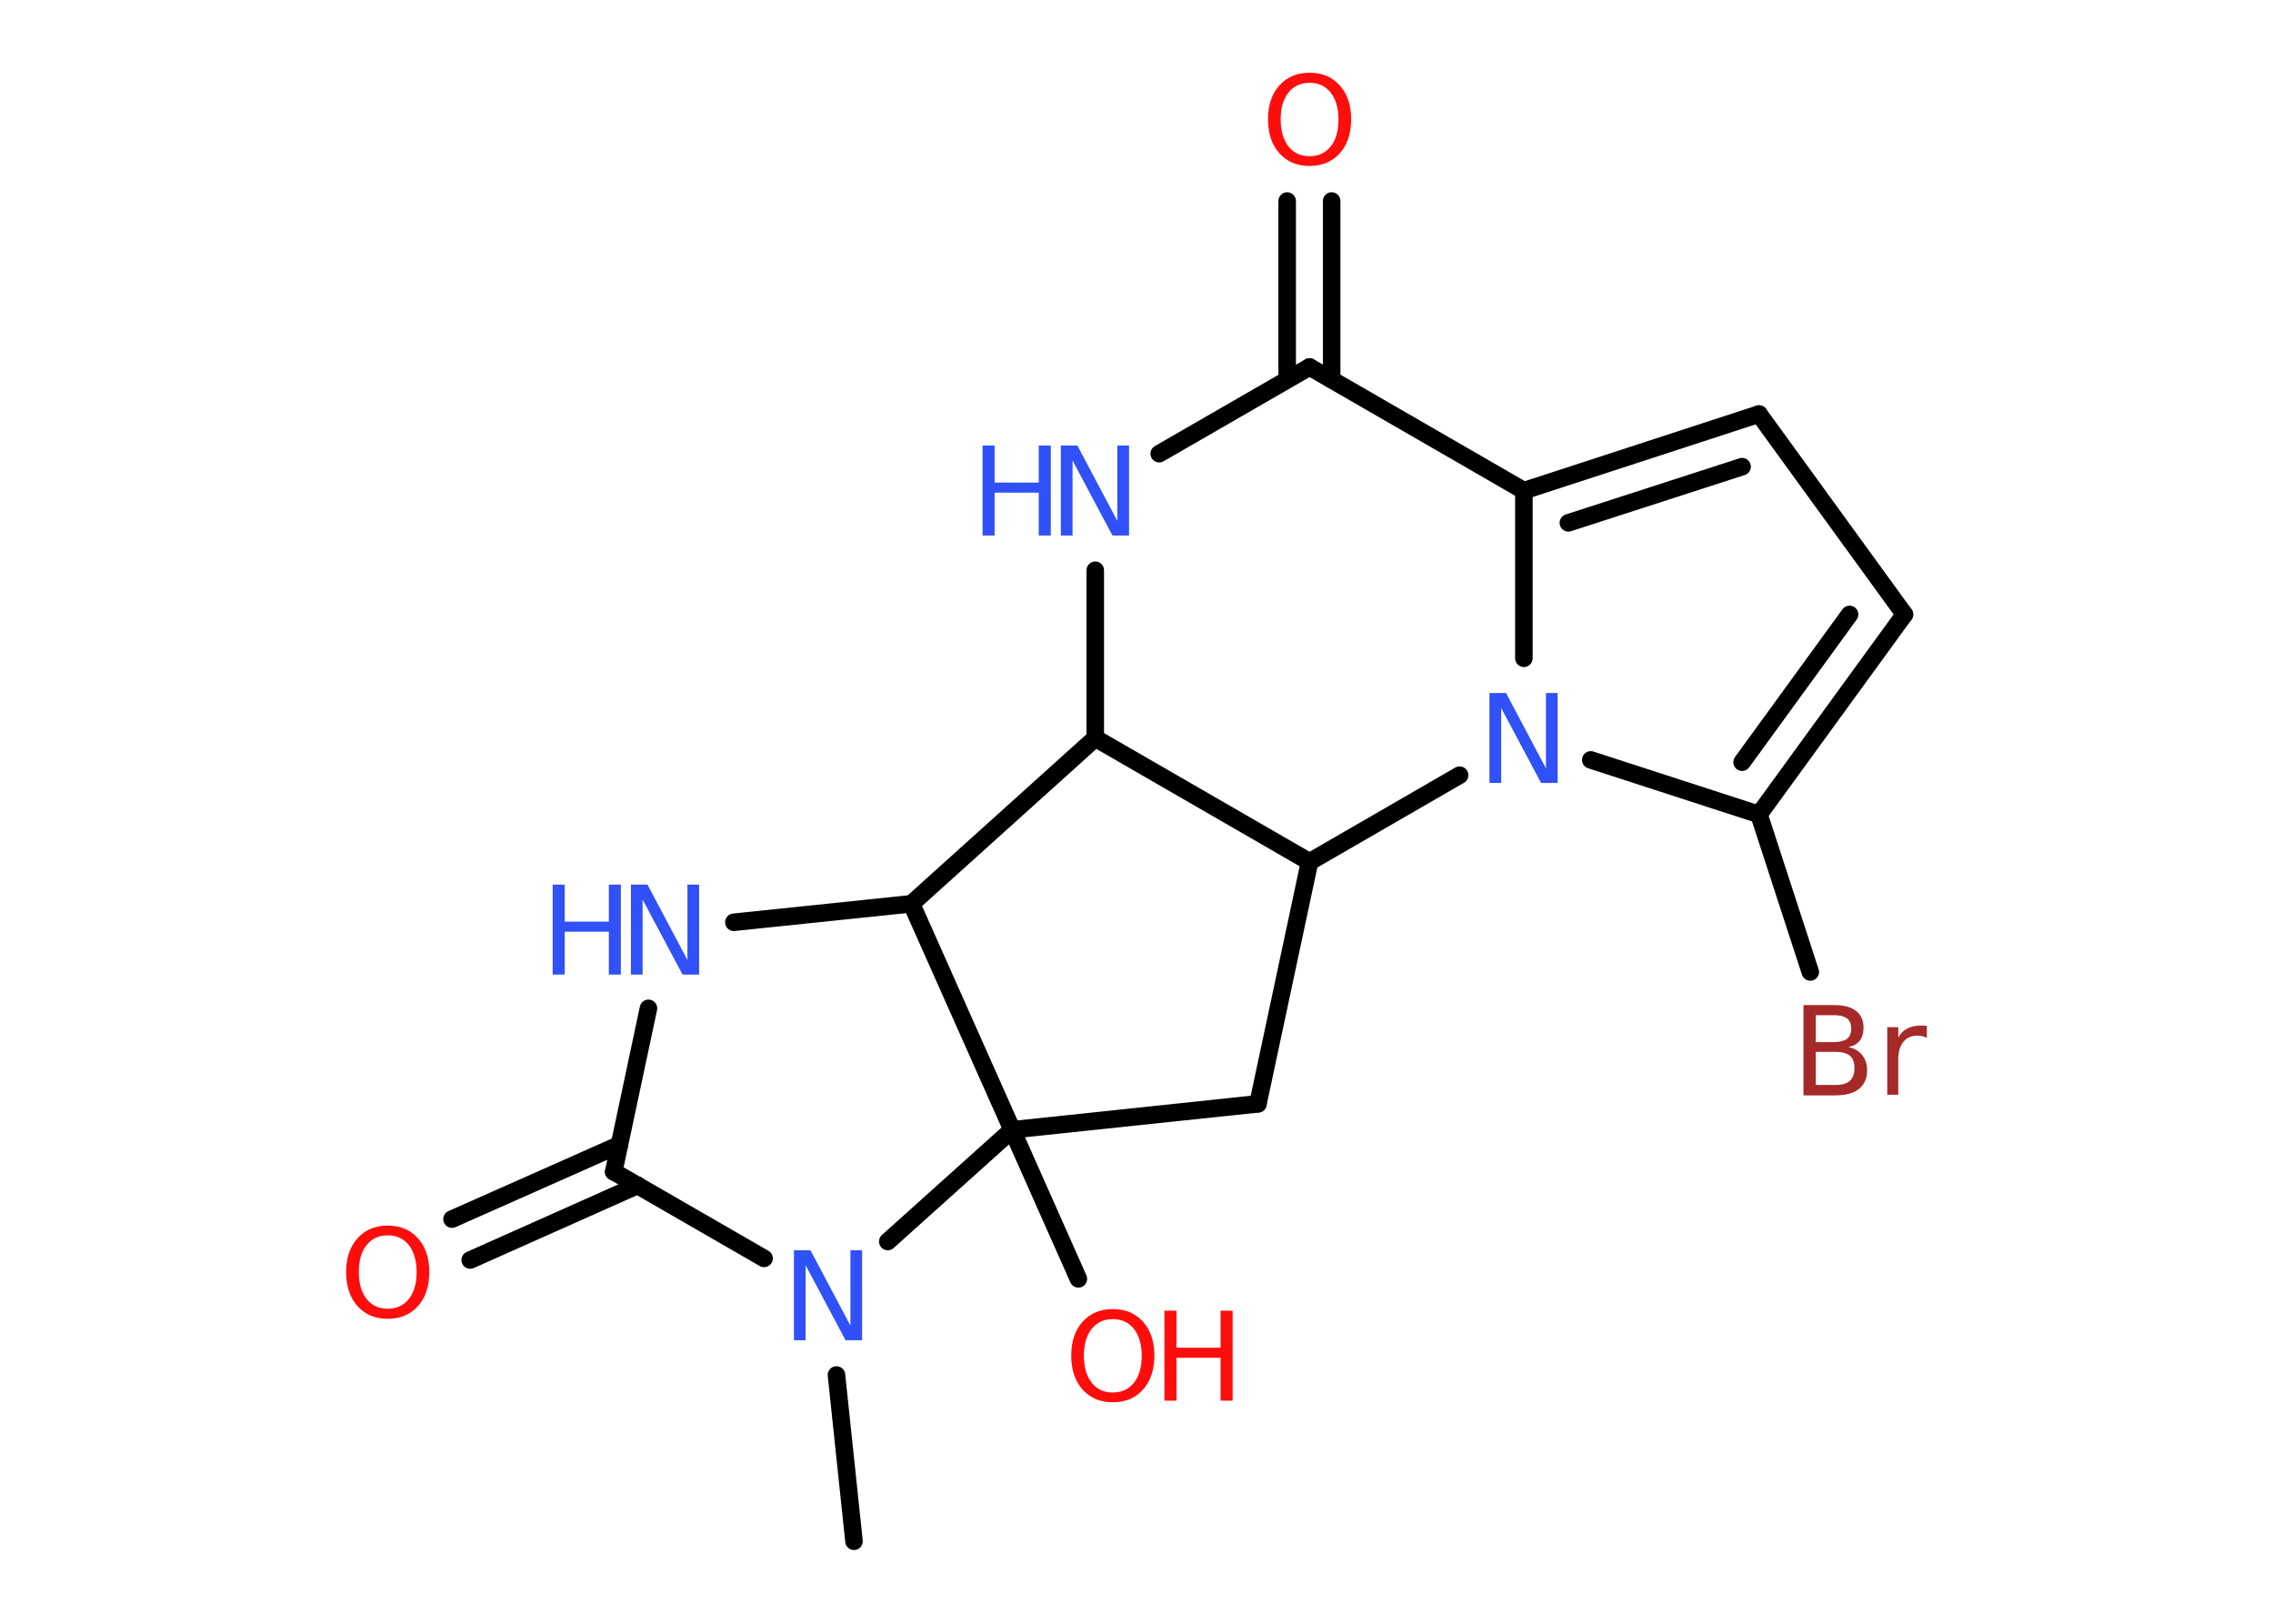 <?xml version='1.0' encoding='UTF-8'?>
<!DOCTYPE svg PUBLIC "-//W3C//DTD SVG 1.1//EN" "http://www.w3.org/Graphics/SVG/1.1/DTD/svg11.dtd">
<svg version='1.2' xmlns='http://www.w3.org/2000/svg' xmlns:xlink='http://www.w3.org/1999/xlink' width='70.0mm' height='50.0mm' viewBox='0 0 70.0 50.0'>
  <desc>Generated by the Chemistry Development Kit (http://github.com/cdk)</desc>
  <g stroke-linecap='round' stroke-linejoin='round' stroke='#000000' stroke-width='.54' fill='#3050F8'>
    <rect x='.0' y='.0' width='70.0' height='50.0' fill='#FFFFFF' stroke='none'/>
    <g id='mol1' class='mol'>
      <line id='mol1bnd1' class='bond' x1='26.3' y1='47.46' x2='25.76' y2='42.34'/>
      <line id='mol1bnd2' class='bond' x1='23.53' y1='38.75' x2='18.9' y2='36.08'/>
      <g id='mol1bnd3' class='bond'>
        <line x1='19.64' y1='36.5' x2='14.48' y2='38.8'/>
        <line x1='19.08' y1='35.25' x2='13.92' y2='37.54'/>
      </g>
      <line id='mol1bnd4' class='bond' x1='18.9' y1='36.08' x2='19.97' y2='31.05'/>
      <line id='mol1bnd5' class='bond' x1='22.6' y1='28.4' x2='28.07' y2='27.83'/>
      <line id='mol1bnd6' class='bond' x1='28.07' y1='27.83' x2='33.73' y2='22.73'/>
      <line id='mol1bnd7' class='bond' x1='33.73' y1='22.73' x2='33.73' y2='17.56'/>
      <line id='mol1bnd8' class='bond' x1='35.7' y1='13.97' x2='40.33' y2='11.3'/>
      <g id='mol1bnd9' class='bond'>
        <line x1='39.64' y1='11.69' x2='39.64' y2='6.19'/>
        <line x1='41.01' y1='11.69' x2='41.01' y2='6.19'/>
      </g>
      <line id='mol1bnd10' class='bond' x1='40.33' y1='11.3' x2='46.93' y2='15.11'/>
      <g id='mol1bnd11' class='bond'>
        <line x1='54.17' y1='12.75' x2='46.93' y2='15.11'/>
        <line x1='53.65' y1='14.37' x2='48.3' y2='16.1'/>
      </g>
      <line id='mol1bnd12' class='bond' x1='54.17' y1='12.75' x2='58.65' y2='18.92'/>
      <g id='mol1bnd13' class='bond'>
        <line x1='54.17' y1='25.08' x2='58.65' y2='18.92'/>
        <line x1='53.65' y1='23.47' x2='56.96' y2='18.92'/>
      </g>
      <line id='mol1bnd14' class='bond' x1='54.17' y1='25.08' x2='55.75' y2='29.93'/>
      <line id='mol1bnd15' class='bond' x1='54.17' y1='25.08' x2='48.99' y2='23.4'/>
      <line id='mol1bnd16' class='bond' x1='46.93' y1='15.11' x2='46.93' y2='20.27'/>
      <line id='mol1bnd17' class='bond' x1='44.95' y1='23.87' x2='40.33' y2='26.54'/>
      <line id='mol1bnd18' class='bond' x1='33.73' y1='22.73' x2='40.33' y2='26.54'/>
      <line id='mol1bnd19' class='bond' x1='40.33' y1='26.54' x2='38.74' y2='33.99'/>
      <line id='mol1bnd20' class='bond' x1='38.74' y1='33.99' x2='31.17' y2='34.79'/>
      <line id='mol1bnd21' class='bond' x1='28.07' y1='27.83' x2='31.17' y2='34.79'/>
      <line id='mol1bnd22' class='bond' x1='27.34' y1='38.23' x2='31.17' y2='34.79'/>
      <line id='mol1bnd23' class='bond' x1='31.17' y1='34.79' x2='33.21' y2='39.38'/>
      <path id='mol1atm2' class='atom' d='M24.46 38.5h.5l1.23 2.32v-2.32h.36v2.77h-.51l-1.23 -2.31v2.31h-.36v-2.77z' stroke='none'/>
      <path id='mol1atm4' class='atom' d='M11.94 38.04q-.41 .0 -.65 .3q-.24 .3 -.24 .83q.0 .52 .24 .83q.24 .3 .65 .3q.41 .0 .65 -.3q.24 -.3 .24 -.83q.0 -.52 -.24 -.83q-.24 -.3 -.65 -.3zM11.94 37.74q.58 .0 .93 .39q.35 .39 .35 1.04q.0 .66 -.35 1.05q-.35 .39 -.93 .39q-.58 .0 -.93 -.39q-.35 -.39 -.35 -1.05q.0 -.65 .35 -1.04q.35 -.39 .93 -.39z' stroke='none' fill='#FF0D0D'/>
      <g id='mol1atm5' class='atom'>
        <path d='M19.44 27.24h.5l1.23 2.32v-2.32h.36v2.77h-.51l-1.23 -2.31v2.31h-.36v-2.77z' stroke='none'/>
        <path d='M17.02 27.24h.37v1.14h1.36v-1.14h.37v2.77h-.37v-1.32h-1.36v1.32h-.37v-2.77z' stroke='none'/>
      </g>
      <g id='mol1atm8' class='atom'>
        <path d='M32.68 13.72h.5l1.23 2.32v-2.32h.36v2.77h-.51l-1.23 -2.31v2.31h-.36v-2.77z' stroke='none'/>
        <path d='M30.26 13.72h.37v1.14h1.36v-1.14h.37v2.77h-.37v-1.32h-1.36v1.32h-.37v-2.77z' stroke='none'/>
      </g>
      <path id='mol1atm10' class='atom' d='M40.33 2.55q-.41 .0 -.65 .3q-.24 .3 -.24 .83q.0 .52 .24 .83q.24 .3 .65 .3q.41 .0 .65 -.3q.24 -.3 .24 -.83q.0 -.52 -.24 -.83q-.24 -.3 -.65 -.3zM40.33 2.24q.58 .0 .93 .39q.35 .39 .35 1.04q.0 .66 -.35 1.05q-.35 .39 -.93 .39q-.58 .0 -.93 -.39q-.35 -.39 -.35 -1.05q.0 -.65 .35 -1.04q.35 -.39 .93 -.39z' stroke='none' fill='#FF0D0D'/>
      <path id='mol1atm15' class='atom' d='M55.92 32.39v1.02h.6q.31 .0 .45 -.13q.14 -.13 .14 -.39q.0 -.26 -.14 -.38q-.14 -.12 -.45 -.12h-.6zM55.92 31.26v.83h.55q.27 .0 .41 -.1q.13 -.1 .13 -.32q.0 -.21 -.13 -.31q-.13 -.1 -.41 -.1h-.55zM55.55 30.95h.95q.43 .0 .66 .18q.23 .18 .23 .51q.0 .26 -.12 .41q-.12 .15 -.35 .19q.28 .06 .43 .25q.15 .19 .15 .47q.0 .37 -.25 .57q-.25 .2 -.72 .2h-.99v-2.77zM59.34 31.96q-.06 -.03 -.13 -.05q-.07 -.02 -.15 -.02q-.29 .0 -.44 .19q-.16 .19 -.16 .54v1.09h-.34v-2.08h.34v.32q.1 -.19 .28 -.28q.17 -.09 .42 -.09q.04 .0 .08 .0q.04 .0 .1 .01v.35z' stroke='none' fill='#A62929'/>
      <path id='mol1atm16' class='atom' d='M45.88 21.34h.5l1.23 2.32v-2.32h.36v2.77h-.51l-1.23 -2.31v2.31h-.36v-2.77z' stroke='none'/>
      <g id='mol1atm20' class='atom'>
        <path d='M34.27 40.62q-.41 .0 -.65 .3q-.24 .3 -.24 .83q.0 .52 .24 .83q.24 .3 .65 .3q.41 .0 .65 -.3q.24 -.3 .24 -.83q.0 -.52 -.24 -.83q-.24 -.3 -.65 -.3zM34.27 40.31q.58 .0 .93 .39q.35 .39 .35 1.04q.0 .66 -.35 1.05q-.35 .39 -.93 .39q-.58 .0 -.93 -.39q-.35 -.39 -.35 -1.05q.0 -.65 .35 -1.04q.35 -.39 .93 -.39z' stroke='none' fill='#FF0D0D'/>
        <path d='M35.86 40.36h.37v1.14h1.36v-1.14h.37v2.77h-.37v-1.32h-1.36v1.32h-.37v-2.77z' stroke='none' fill='#FF0D0D'/>
      </g>
    </g>
  </g>
</svg>
